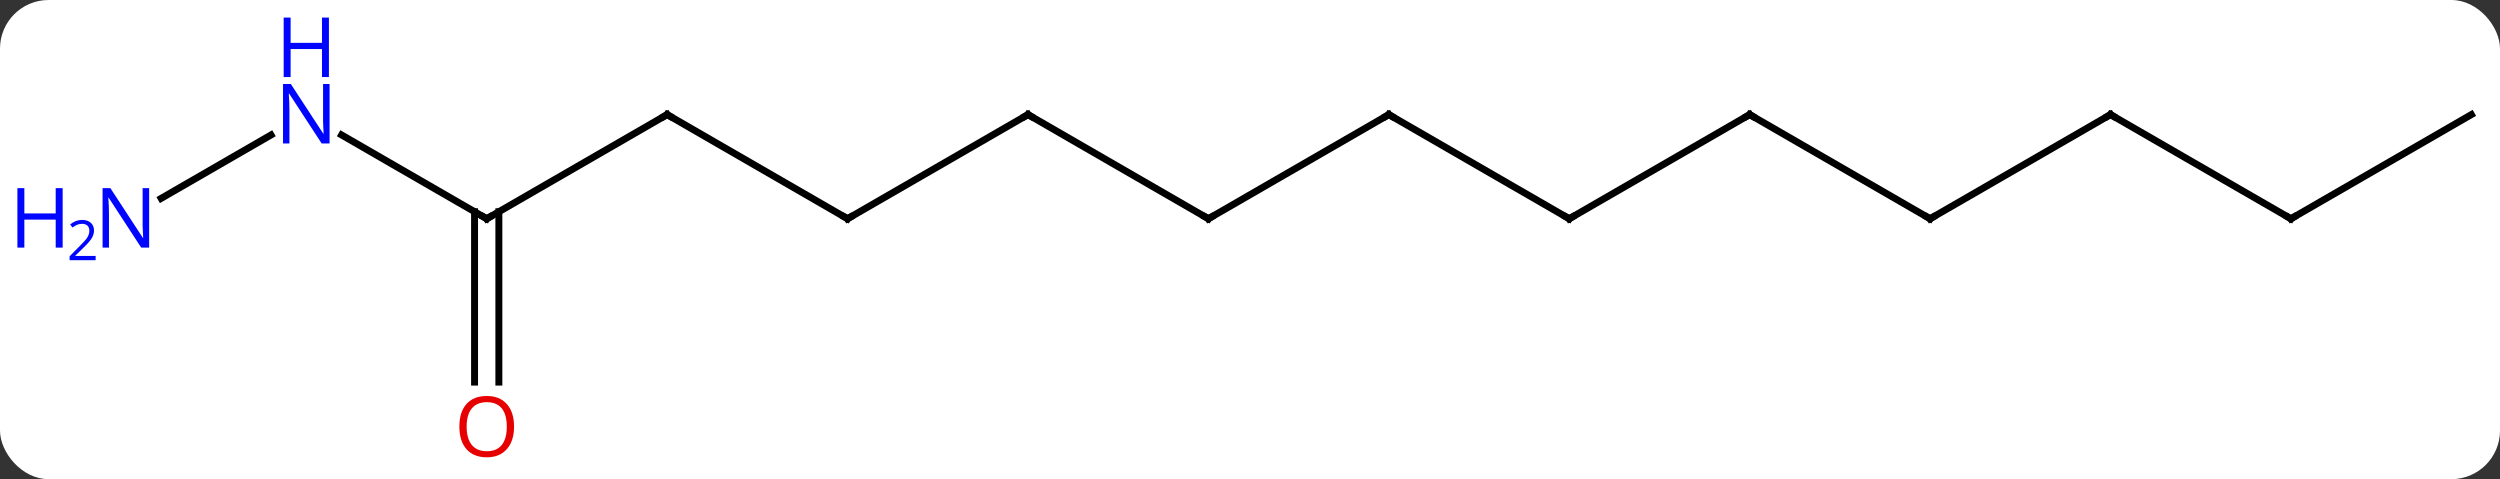 <svg width="360" viewBox="0 0 360 69" style="fill-opacity:1; color-rendering:auto; color-interpolation:auto; text-rendering:auto; stroke:black; stroke-linecap:square; stroke-miterlimit:10; shape-rendering:auto; stroke-opacity:1; fill:black; stroke-dasharray:none; font-weight:normal; stroke-width:1; font-family:'Open Sans'; font-style:normal; stroke-linejoin:miter; font-size:12; stroke-dashoffset:0; image-rendering:auto;" height="69" class="cas-substance-image" xmlns:xlink="http://www.w3.org/1999/xlink" xmlns="http://www.w3.org/2000/svg"><rect x="0" y="0" width="360" height="69" fill="#333333" stroke="none"/><svg class="cas-substance-single-component"><rect y="0" x="0" width="360" stroke="none" ry="7" rx="7" height="69" fill="white" class="cas-substance-group"/><svg y="0" x="0" width="360" viewBox="0 0 360 69" style="fill:black;" height="69" class="cas-substance-single-component-image"><svg><g><g transform="translate(187,39)" style="text-rendering:geometricPrecision; color-rendering:optimizeQuality; color-interpolation:linearRGB; stroke-linecap:butt; image-rendering:optimizeQuality;"><line y2="-7.5" y1="-22.5" x2="-64.953" x1="-38.97" style="fill:none;"/><line y2="-7.5" y1="-22.5" x2="-12.99" x1="-38.97" style="fill:none;"/><line y2="-22.5" y1="-7.5" x2="-90.933" x1="-64.953" style="fill:none;"/><line y2="-22.5" y1="-7.5" x2="12.99" x1="-12.99" style="fill:none;"/><line y2="-7.5" y1="-22.5" x2="-116.913" x1="-90.933" style="fill:none;"/><line y2="-7.5" y1="-22.5" x2="38.97" x1="12.99" style="fill:none;"/><line y2="-19.565" y1="-7.5" x2="-137.809" x1="-116.913" style="fill:none;"/><line y2="16.023" y1="-8.51" x2="-118.663" x1="-118.663" style="fill:none;"/><line y2="16.023" y1="-8.51" x2="-115.163" x1="-115.163" style="fill:none;"/><line y2="-22.5" y1="-7.5" x2="64.953" x1="38.97" style="fill:none;"/><line y2="-10.435" y1="-19.565" x2="-163.792" x1="-147.977" style="fill:none;"/><line y2="-7.5" y1="-22.5" x2="90.933" x1="64.953" style="fill:none;"/><line y2="-22.5" y1="-7.5" x2="116.913" x1="90.933" style="fill:none;"/><line y2="-7.5" y1="-22.5" x2="142.893" x1="116.913" style="fill:none;"/><line y2="-22.5" y1="-7.5" x2="168.876" x1="142.893" style="fill:none;"/><path style="fill:none; stroke-miterlimit:5;" d="M-39.403 -22.25 L-38.97 -22.5 L-38.537 -22.25"/><path style="fill:none; stroke-miterlimit:5;" d="M-64.52 -7.75 L-64.953 -7.5 L-65.386 -7.75"/><path style="fill:none; stroke-miterlimit:5;" d="M-13.423 -7.75 L-12.99 -7.5 L-12.557 -7.75"/><path style="fill:none; stroke-miterlimit:5;" d="M-90.5 -22.25 L-90.933 -22.5 L-91.366 -22.25"/><path style="fill:none; stroke-miterlimit:5;" d="M12.557 -22.25 L12.99 -22.5 L13.423 -22.25"/><path style="fill:none; stroke-miterlimit:5;" d="M-116.48 -7.75 L-116.913 -7.5 L-117.346 -7.75"/><path style="fill:none; stroke-miterlimit:5;" d="M38.537 -7.75 L38.97 -7.5 L39.403 -7.75"/></g><g transform="translate(187,39)" style="stroke-linecap:butt; fill:rgb(0,5,255); text-rendering:geometricPrecision; color-rendering:optimizeQuality; image-rendering:optimizeQuality; font-family:'Open Sans'; stroke:rgb(0,5,255); color-interpolation:linearRGB; stroke-miterlimit:5;"><path style="stroke:none;" d="M-139.541 -18.344 L-140.682 -18.344 L-145.37 -25.531 L-145.416 -25.531 Q-145.323 -24.266 -145.323 -23.219 L-145.323 -18.344 L-146.245 -18.344 L-146.245 -26.906 L-145.12 -26.906 L-140.448 -19.75 L-140.401 -19.75 Q-140.401 -19.906 -140.448 -20.766 Q-140.495 -21.625 -140.479 -22 L-140.479 -26.906 L-139.541 -26.906 L-139.541 -18.344 Z"/><path style="stroke:none;" d="M-139.635 -27.906 L-140.635 -27.906 L-140.635 -31.938 L-145.151 -31.938 L-145.151 -27.906 L-146.151 -27.906 L-146.151 -36.469 L-145.151 -36.469 L-145.151 -32.828 L-140.635 -32.828 L-140.635 -36.469 L-139.635 -36.469 L-139.635 -27.906 Z"/><path style="fill:rgb(230,0,0); stroke:none;" d="M-112.975 22.43 Q-112.975 24.492 -114.015 25.672 Q-115.054 26.852 -116.897 26.852 Q-118.788 26.852 -119.819 25.688 Q-120.85 24.523 -120.85 22.414 Q-120.85 20.32 -119.819 19.172 Q-118.788 18.023 -116.897 18.023 Q-115.038 18.023 -114.007 19.195 Q-112.975 20.367 -112.975 22.43 ZM-119.804 22.43 Q-119.804 24.164 -119.061 25.07 Q-118.319 25.977 -116.897 25.977 Q-115.475 25.977 -114.749 25.078 Q-114.022 24.18 -114.022 22.43 Q-114.022 20.695 -114.749 19.805 Q-115.475 18.914 -116.897 18.914 Q-118.319 18.914 -119.061 19.812 Q-119.804 20.711 -119.804 22.43 Z"/><path style="fill:none; stroke:black;" d="M64.52 -22.25 L64.953 -22.5 L65.386 -22.25"/><path style="stroke:none;" d="M-165.524 -3.344 L-166.665 -3.344 L-171.353 -10.531 L-171.399 -10.531 Q-171.306 -9.266 -171.306 -8.219 L-171.306 -3.344 L-172.228 -3.344 L-172.228 -11.906 L-171.103 -11.906 L-166.431 -4.75 L-166.384 -4.75 Q-166.384 -4.906 -166.431 -5.766 Q-166.478 -6.625 -166.462 -7 L-166.462 -11.906 L-165.524 -11.906 L-165.524 -3.344 Z"/><path style="stroke:none;" d="M-177.978 -3.344 L-178.978 -3.344 L-178.978 -7.375 L-183.493 -7.375 L-183.493 -3.344 L-184.493 -3.344 L-184.493 -11.906 L-183.493 -11.906 L-183.493 -8.266 L-178.978 -8.266 L-178.978 -11.906 L-177.978 -11.906 L-177.978 -3.344 Z"/><path style="stroke:none;" d="M-173.228 -1.534 L-176.978 -1.534 L-176.978 -2.097 L-175.478 -3.612 Q-174.79 -4.3 -174.571 -4.597 Q-174.353 -4.894 -174.243 -5.175 Q-174.134 -5.456 -174.134 -5.784 Q-174.134 -6.237 -174.407 -6.503 Q-174.681 -6.769 -175.181 -6.769 Q-175.524 -6.769 -175.845 -6.652 Q-176.165 -6.534 -176.556 -6.237 L-176.899 -6.675 Q-176.118 -7.331 -175.181 -7.331 Q-174.384 -7.331 -173.923 -6.917 Q-173.462 -6.503 -173.462 -5.816 Q-173.462 -5.269 -173.767 -4.737 Q-174.071 -4.206 -174.915 -3.394 L-176.165 -2.175 L-176.165 -2.144 L-173.228 -2.144 L-173.228 -1.534 Z"/><path style="fill:none; stroke:black;" d="M90.5 -7.75 L90.933 -7.5 L91.366 -7.75"/><path style="fill:none; stroke:black;" d="M116.48 -22.25 L116.913 -22.5 L117.346 -22.25"/><path style="fill:none; stroke:black;" d="M142.46 -7.75 L142.893 -7.5 L143.326 -7.75"/></g></g></svg></svg></svg></svg>